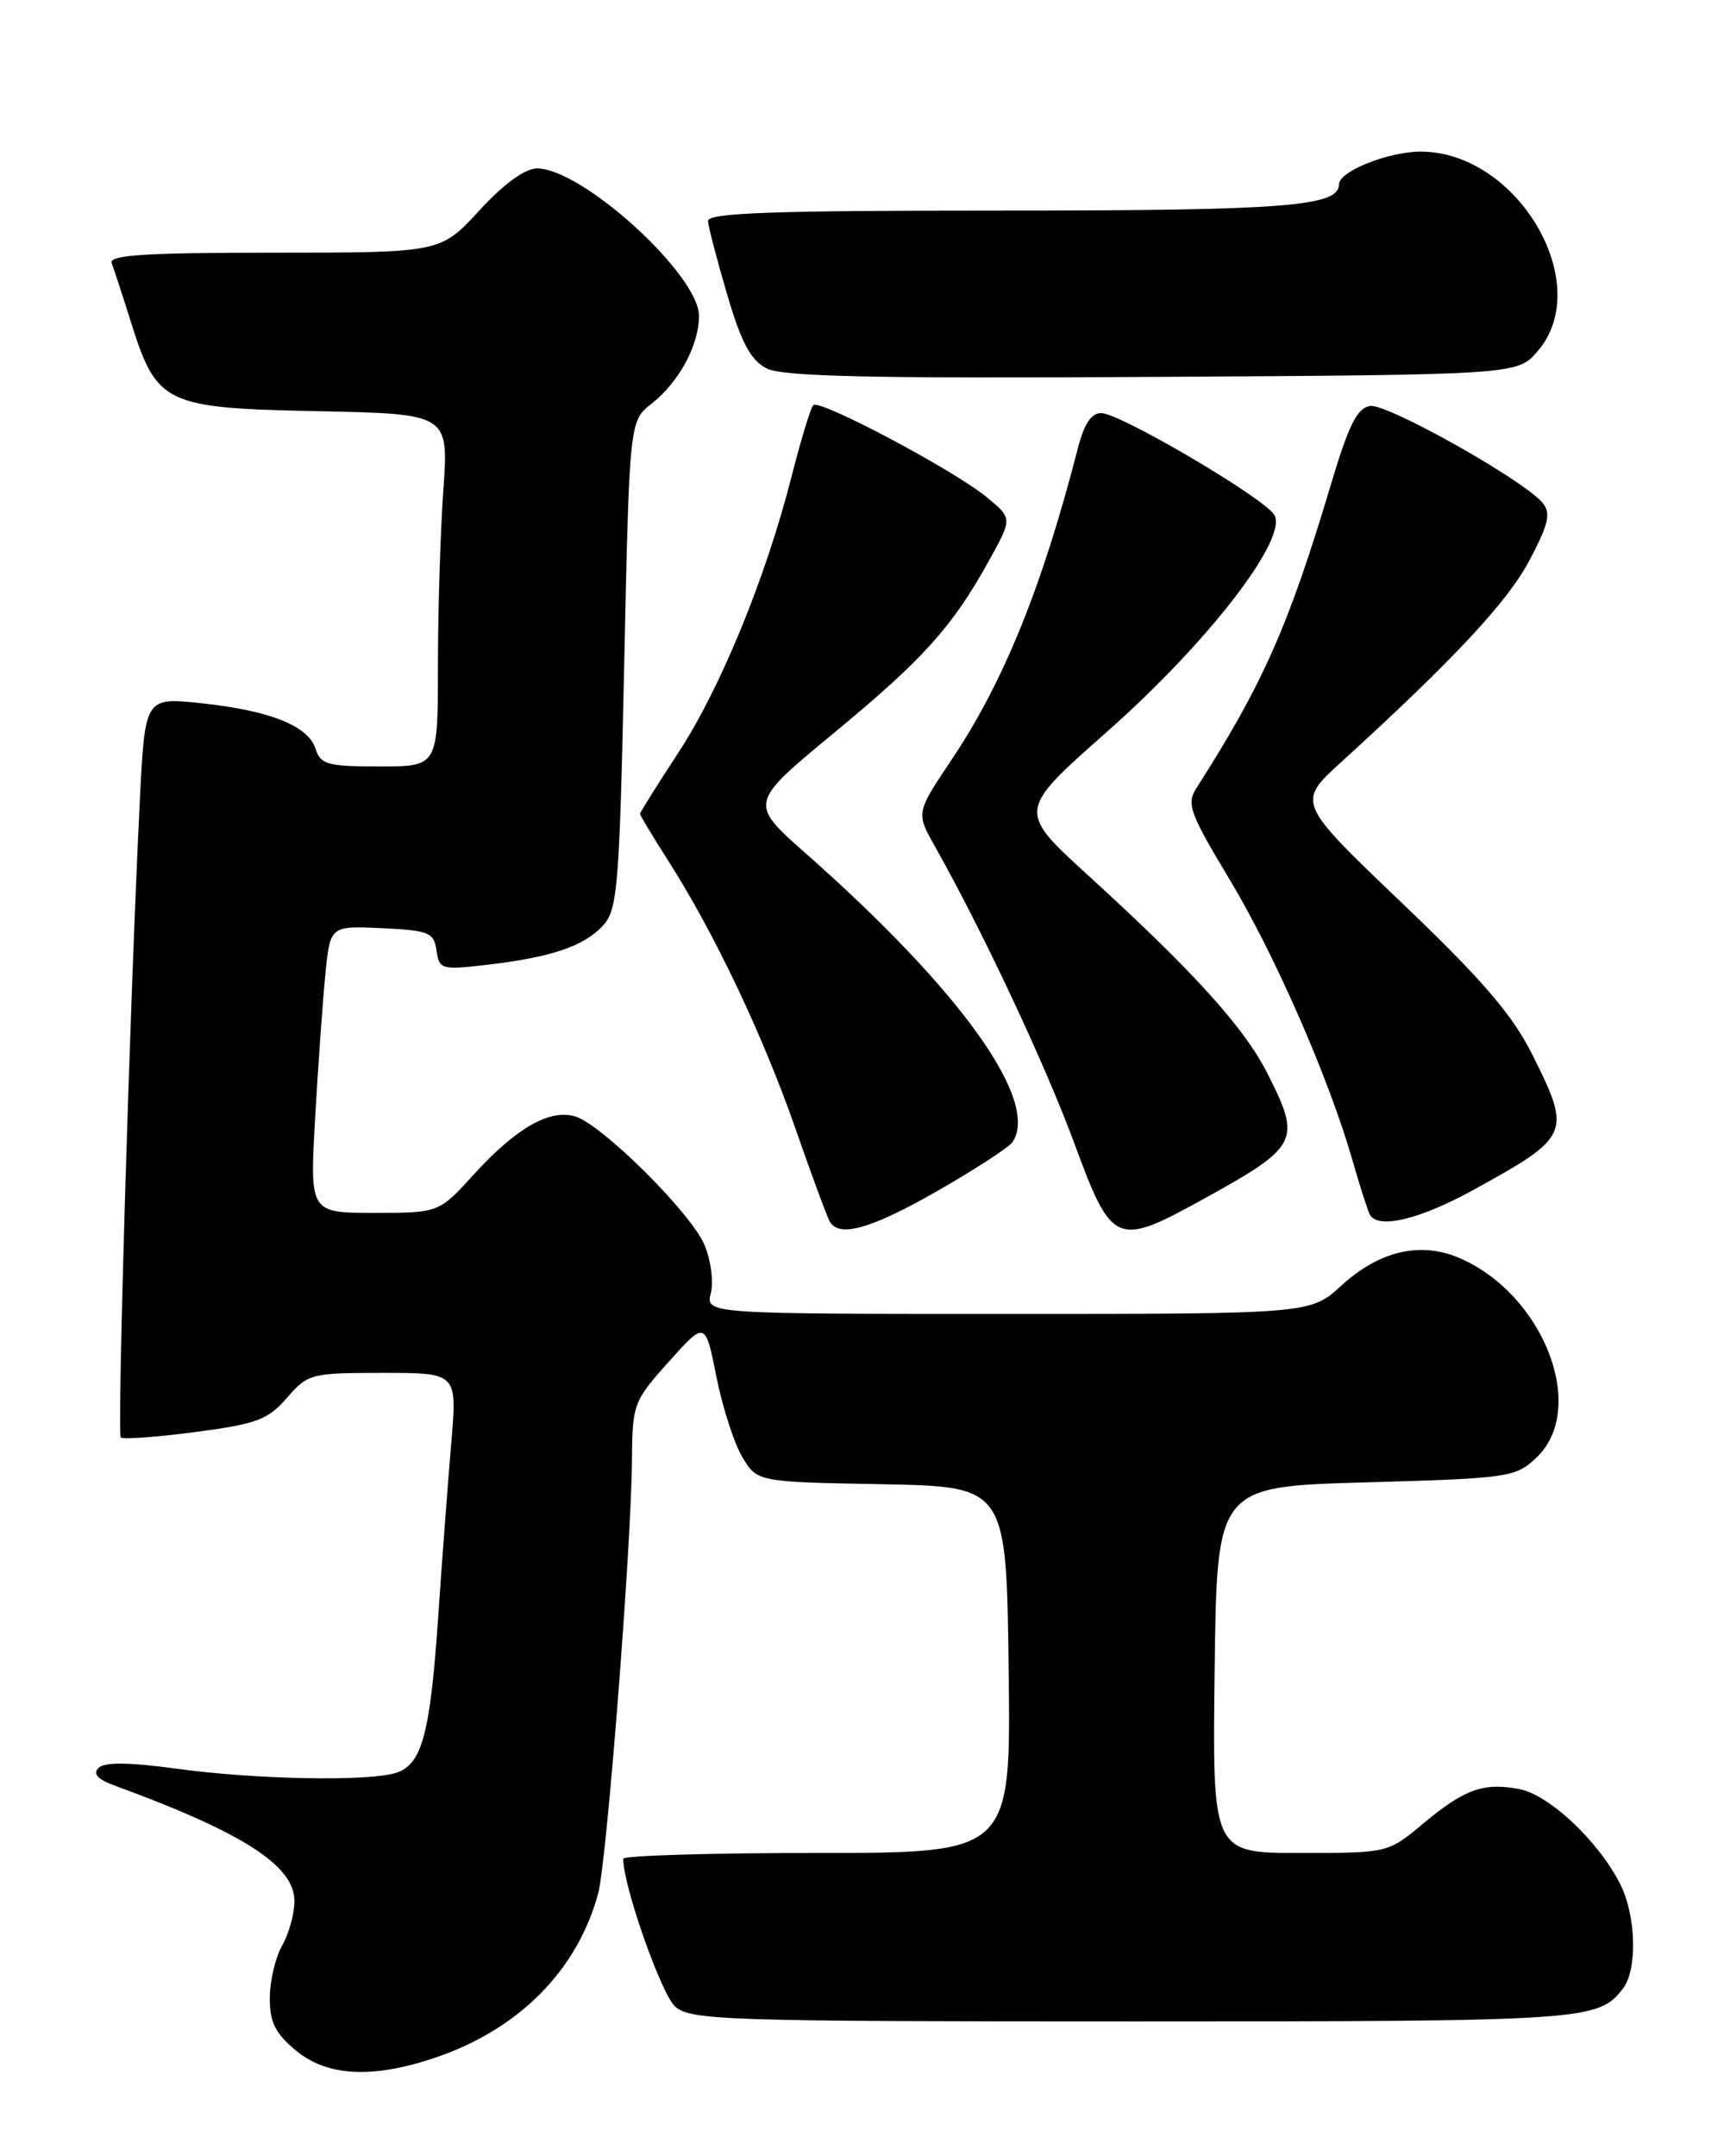 <?xml version="1.0" encoding="UTF-8" standalone="no"?>
<!DOCTYPE svg PUBLIC "-//W3C//DTD SVG 1.1//EN" "http://www.w3.org/Graphics/SVG/1.1/DTD/svg11.dtd" >
<svg xmlns="http://www.w3.org/2000/svg" xmlns:xlink="http://www.w3.org/1999/xlink" version="1.1" viewBox="0 0 204 256">
 <g >
 <path fill="currentColor"
d=" M 51.57 244.34 C 61.57 240.99 68.54 233.98 71.03 224.80 C 72.05 221.03 74.98 183.46 75.04 173.28 C 75.09 166.72 75.23 166.34 79.42 161.67 C 83.75 156.84 83.75 156.84 85.07 163.47 C 85.80 167.12 87.19 171.42 88.16 173.03 C 89.94 175.95 89.94 175.95 104.72 176.22 C 119.50 176.50 119.50 176.50 119.77 198.25 C 120.04 220.00 120.04 220.00 97.02 220.00 C 84.36 220.00 74.00 220.31 74.00 220.69 C 74.00 223.92 78.55 236.85 80.18 238.25 C 82.07 239.87 86.16 240.00 134.68 240.00 C 188.46 240.00 189.78 239.91 192.72 236.09 C 194.45 233.83 194.28 227.46 192.39 223.70 C 189.83 218.62 183.95 213.08 180.39 212.41 C 176.13 211.61 173.87 212.43 168.93 216.56 C 164.81 220.00 164.80 220.00 154.39 220.00 C 143.96 220.00 143.96 220.00 144.23 198.25 C 144.50 176.50 144.50 176.50 162.17 176.00 C 179.17 175.52 179.94 175.41 182.42 173.08 C 188.60 167.27 183.29 153.59 173.20 149.32 C 168.61 147.39 163.76 148.54 159.31 152.61 C 155.61 156.00 155.61 156.00 119.70 156.00 C 83.78 156.00 83.78 156.00 84.41 153.51 C 84.75 152.14 84.40 149.55 83.63 147.76 C 81.97 143.92 71.46 133.50 68.30 132.55 C 65.27 131.65 61.29 133.93 56.30 139.40 C 52.12 144.00 52.12 144.00 44.45 144.00 C 36.78 144.00 36.78 144.00 37.42 132.75 C 37.77 126.56 38.32 118.89 38.63 115.70 C 39.21 109.91 39.21 109.91 45.35 110.20 C 50.95 110.47 51.53 110.71 51.83 112.85 C 52.15 115.10 52.42 115.18 57.83 114.55 C 65.48 113.66 69.39 112.33 71.63 109.86 C 73.33 107.98 73.56 105.22 74.12 78.89 C 74.74 49.99 74.74 49.99 77.39 47.91 C 80.64 45.35 83.00 40.97 83.00 37.51 C 83.00 32.62 69.14 20.00 63.77 20.00 C 62.33 20.00 59.83 21.82 56.91 25.00 C 52.31 30.00 52.31 30.00 32.55 30.00 C 17.15 30.00 12.89 30.28 13.26 31.25 C 13.53 31.94 14.56 35.09 15.55 38.25 C 18.63 48.01 19.53 48.45 37.72 48.82 C 53.29 49.14 53.29 49.14 52.64 58.23 C 52.29 63.22 52.00 72.64 52.00 79.15 C 52.00 91.00 52.00 91.00 45.07 91.00 C 38.91 91.00 38.06 90.77 37.47 88.91 C 36.60 86.17 32.06 84.36 23.86 83.49 C 17.21 82.79 17.21 82.79 16.60 95.14 C 15.43 118.75 13.89 170.22 14.34 170.67 C 14.59 170.92 18.55 170.63 23.15 170.03 C 30.48 169.07 31.81 168.57 34.07 165.97 C 36.56 163.10 36.93 163.00 45.47 163.00 C 54.29 163.00 54.29 163.00 53.59 171.25 C 53.20 175.79 52.50 185.12 52.03 192.00 C 51.08 205.91 50.10 209.52 47.02 210.49 C 43.77 211.53 30.33 211.28 21.09 210.01 C 15.36 209.23 12.41 209.19 11.70 209.90 C 11.00 210.60 11.59 211.26 13.59 211.99 C 28.89 217.59 35.02 221.53 34.96 225.76 C 34.95 227.27 34.29 229.62 33.50 231.00 C 32.71 232.38 32.05 235.15 32.04 237.16 C 32.01 240.05 32.65 241.37 35.08 243.41 C 38.77 246.52 44.18 246.83 51.57 244.34 Z  M 111.40 141.35 C 115.86 138.79 119.83 136.20 120.23 135.60 C 123.49 130.72 114.10 117.60 95.72 101.36 C 88.93 95.37 88.93 95.37 98.97 87.07 C 109.67 78.23 113.08 74.44 117.46 66.52 C 120.22 61.54 120.22 61.54 117.15 59.02 C 113.25 55.81 97.31 47.35 96.57 48.10 C 96.26 48.41 95.10 52.23 93.99 56.58 C 90.94 68.59 85.52 81.81 80.50 89.44 C 78.03 93.21 76.00 96.45 76.00 96.63 C 76.00 96.81 77.52 99.33 79.37 102.23 C 84.81 110.75 90.60 122.94 94.43 133.93 C 96.39 139.57 98.25 144.60 98.56 145.09 C 99.72 146.97 103.56 145.85 111.40 141.35 Z  M 142.90 142.36 C 154.22 136.11 154.56 135.46 150.50 127.45 C 147.73 121.98 141.75 115.37 129.16 103.89 C 120.82 96.27 120.82 96.27 131.44 86.89 C 143.51 76.22 153.03 63.86 151.30 61.11 C 150.02 59.07 133.08 49.11 130.79 49.05 C 129.60 49.01 128.74 50.29 127.98 53.25 C 123.76 69.67 119.15 81.04 112.99 90.21 C 108.77 96.50 108.77 96.50 111.02 100.50 C 116.64 110.47 124.11 126.37 127.57 135.75 C 132.04 147.87 132.53 148.08 142.90 142.36 Z  M 174.84 141.34 C 186.48 134.94 186.64 134.59 181.94 125.19 C 179.57 120.46 176.04 116.35 166.43 107.17 C 153.99 95.28 153.99 95.28 159.25 90.49 C 172.61 78.32 179.07 71.39 181.63 66.50 C 183.90 62.18 184.18 60.92 183.17 59.70 C 180.92 57.00 164.73 47.90 162.70 48.20 C 161.15 48.44 160.15 50.43 158.02 57.57 C 153.02 74.31 149.98 81.19 142.06 93.58 C 140.87 95.44 141.27 96.55 145.95 104.32 C 151.37 113.33 157.80 128.01 160.61 137.81 C 161.51 140.94 162.44 143.84 162.68 144.25 C 163.67 145.95 168.57 144.78 174.84 141.34 Z  M 182.59 41.69 C 189.44 33.73 180.22 18.02 168.70 18.00 C 164.89 18.00 159.00 20.34 159.00 21.87 C 159.00 24.51 152.75 25.00 118.95 25.00 C 91.62 25.00 84.02 25.27 84.07 26.25 C 84.11 26.94 85.14 30.87 86.35 34.98 C 88.03 40.70 89.14 42.77 91.03 43.74 C 92.94 44.71 103.40 44.95 136.84 44.75 C 180.17 44.50 180.17 44.50 182.59 41.69 Z "/>
</g>
</svg>
